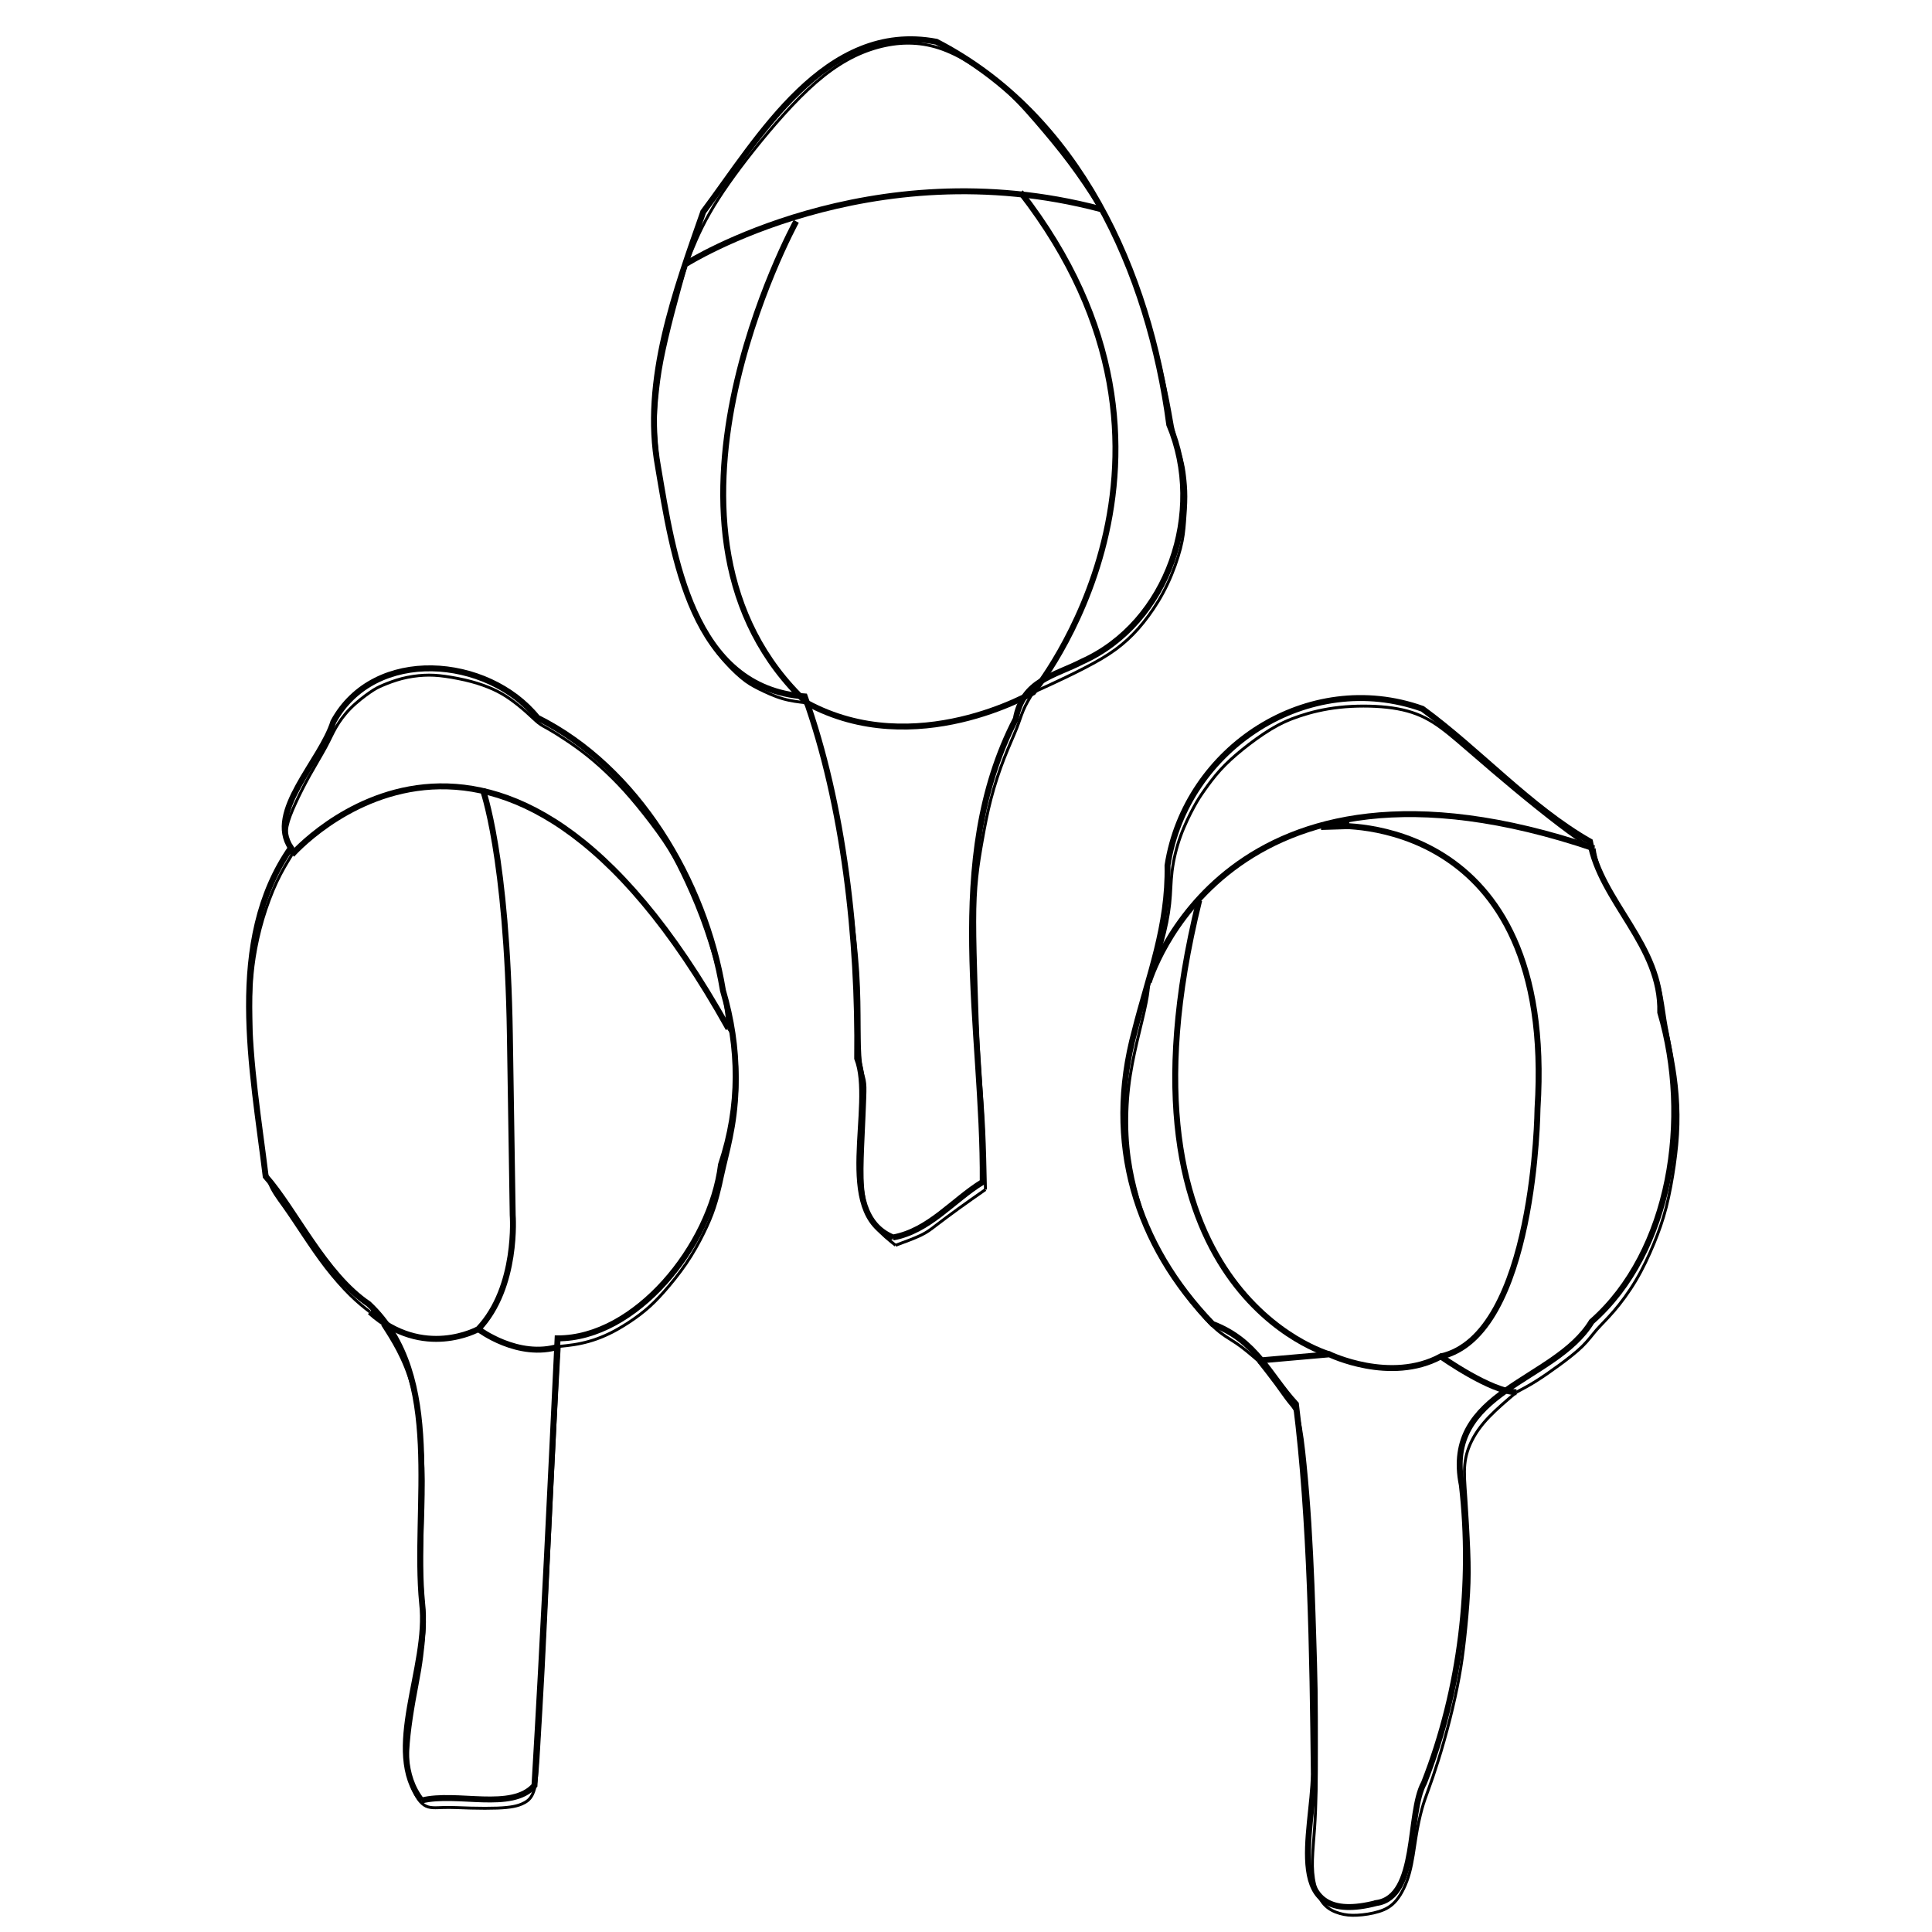 <?xml version="1.0" encoding="UTF-8" standalone="no"?>
<!-- Created with Inkscape (http://www.inkscape.org/) -->
<svg
   xmlns:dc="http://purl.org/dc/elements/1.1/"
   xmlns:cc="http://creativecommons.org/ns#"
   xmlns:rdf="http://www.w3.org/1999/02/22-rdf-syntax-ns#"
   xmlns:svg="http://www.w3.org/2000/svg"
   xmlns="http://www.w3.org/2000/svg"
   xmlns:sodipodi="http://sodipodi.sourceforge.net/DTD/sodipodi-0.dtd"
   xmlns:inkscape="http://www.inkscape.org/namespaces/inkscape"
   width="300px"
   height="300px"
   viewBox="0 0 34 43"
   version="1.1"
   id="svg5506"
   sodipodi:docname="F12-14.svg"
   inkscape:version="0.92.3 (2405546, 2018-03-11)">
  <g
     id="layer1"
     transform="translate(0,-254)">
    <g
       transform="translate(-720.412,-132.416)"
       id="F12-14"
       style="stroke-width:0.132;stroke-miterlimit:4;stroke-dasharray:none">
      <g
         id="flowerDevelopmentPart12"
         transform="matrix(0.187,0,0,0.187,712.745,340.223)"
         fill="none" style="stroke:#000000;stroke-width:0.706;stroke-miterlimit:4;stroke-dasharray:none;">
        <path
           style="fill-opacity:1;stroke-width:0.706;stroke-miterlimit:4;stroke-dasharray:none"
           d="m 67.117,461.316 c -4.688,-5.92 0.951,-15.875 0.065,-23.435 -1.143,-11.49 2.818,-27.029 -6.36,-35.653 -5.281,-3.567 -8.726,-11.175 -12.264,-15.194 -1.555,-12.799 -4.729,-28.012 3,-39.101 -2.904,-4.308 3.598,-10.323 5.057,-15.012 4.884,-8.974 18.369,-7.808 24.279,-0.48 11.916,5.94 19.923,19.44 22.084,32.453 2.002,6.843 2.121,13.712 -0.229,20.747 -1.22,9.753 -10.207,20.703 -19.448,20.671 -0.834,17.397 -1.691,35.418 -2.752,53.22 -2.695,3.073 -9.204,0.738 -13.432,1.783 z"
           id="path7996-4" />
        <path
           style="fill-opacity:1;stroke-width:0.706;stroke-miterlimit:4;stroke-dasharray:none"
           d="m 123.232,394.306 c -7.176,-2.942 -2.078,-15.725 -4.274,-21.316 0.169,-14.23 -1.595,-30.178 -6.24,-43.078 -13.481,-0.934 -15.674,-16.818 -17.464,-27.333 -1.883,-10.306 2.144,-21.071 5.384,-30.347 6.547,-8.738 14.502,-22.753 27.755,-20.24 16.947,8.753 25.286,27.36 27.706,45.566 4.379,10.393 -0.131,23.593 -10.341,28.194 -3.322,1.716 -7.094,2.233 -7.917,6.823 -8.747,16.908 -3.812,36.821 -3.94,55.119 -3.567,2.182 -6.354,5.814 -10.67,6.612 z"
           id="path8020-5" />
        <path
           style="fill-opacity:1;stroke-width:0.706;stroke-miterlimit:4;stroke-dasharray:none"
           d="m 180.768,473.519 c -11.415,2.954 -7.552,-8.39 -7.459,-15.321 -0.167,-14.542 -0.393,-30.27 -2.131,-44.058 -3.211,-3.491 -4.658,-7.534 -9.935,-9.547 -9.071,-9.425 -12.879,-21.518 -9.249,-34.893 1.646,-6.555 4.041,-12.428 3.9,-19.682 2.19,-14.016 16.763,-23.479 30.345,-18.633 6.798,4.975 12.791,11.718 19.939,15.796 1.277,7.182 8.554,12.362 8.361,20.342 3.718,12.583 1.304,28.468 -8.167,36.805 -4.364,7.2 -17.723,8.174 -15.445,19.462 1.343,11.68 -0.095,24.231 -4.508,35.436 -2.01,3.637 -0.592,13.567 -5.651,14.292 z"
           id="path8008-2" />
      </g>
      <g
         id="g12376"
         style="stroke-width:0.132;stroke-miterlimit:4;stroke-dasharray:none">
        <g
           id="g12332"
           style="stroke-width:0.132;stroke-miterlimit:4;stroke-dasharray:none">
          <g
             id="g12318"
             style="stroke-width:0.132;stroke-miterlimit:4;stroke-dasharray:none">
            <path
               style="fill:none;stroke:#000000;stroke-width:0.132;stroke-linecap:butt;stroke-linejoin:miter;stroke-miterlimit:4;stroke-dasharray:none;stroke-opacity:1"
               d="m 722.409,405.44 c 0,0 4.617,-5.298 9.716,3.869"
               id="path12220"/>
            <path
               style="fill:none;stroke:#000000;stroke-width:0.132;stroke-linecap:butt;stroke-linejoin:miter;stroke-miterlimit:4;stroke-dasharray:none;stroke-opacity:1"
               d="m 726.652,403.977 c 0,0 0.545,1.462 0.608,5.472 0.063,4.01 0.063,4.01 0.063,4.01 0,0 0.124,1.602 -0.765,2.538 0,0 -1.225,0.688 -2.413,-0.381"
               id="path12222" />
            <path
               style="fill:none;stroke:#000000;stroke-width:0.132;stroke-linecap:butt;stroke-linejoin:miter;stroke-miterlimit:4;stroke-dasharray:none;stroke-opacity:1"
               d="m 726.559,415.998 c 0,0 0.888,0.676 1.8,0.385"
               id="path12224" />
          </g>
          <g
             id="g12313"
             style="stroke-width:0.132;stroke-miterlimit:4;stroke-dasharray:none">
            <path
               style="fill:none;stroke:#000000;stroke-width:0.132;stroke-linecap:butt;stroke-linejoin:miter;stroke-miterlimit:4;stroke-dasharray:none;stroke-opacity:1"
               d="m 731.189,392.284 c 0,0 4.069,-2.572 9.214,-1.216"
               id="path12226" />
            <path
               style="fill:none;stroke:#000000;stroke-width:0.132;stroke-linecap:butt;stroke-linejoin:miter;stroke-miterlimit:4;stroke-dasharray:none;stroke-opacity:1"
               d="m 733.633,391.343 c 0,0 -3.811,6.933 0.24,10.719 2.414,1.307 5.034,-0.236 5.034,-0.236 0,0 4.303,-5.238 -0.281,-11.132"
               id="path12228"
               inkscape:connector-curvature="0" />
          </g>
          <g
             id="g12309"
             style="stroke-width:0.132;stroke-miterlimit:4;stroke-dasharray:none">
            <path
               style="fill:none;stroke:#000000;stroke-width:0.132;stroke-linecap:butt;stroke-linejoin:miter;stroke-miterlimit:4;stroke-dasharray:none;stroke-opacity:1"
               d="m 741.479,408.28 c 0,0 1.676,-5.775 9.912,-2.981"
               id="path12230"
               inkscape:connector-curvature="0" />
            <path
               style="fill:none;stroke:#000000;stroke-width:0.132;stroke-linecap:butt;stroke-linejoin:miter;stroke-miterlimit:4;stroke-dasharray:none;stroke-opacity:1"
               d="m 745.502,416.559 c 0,0 -5.051,-1.403 -2.9,-10.103"
               id="path12232"
               inkscape:connector-curvature="0" />
            <path
               style="fill:none;stroke:#000000;stroke-width:0.132;stroke-linecap:butt;stroke-linejoin:miter;stroke-miterlimit:4;stroke-dasharray:none;stroke-opacity:1"
               d="m 745.632,404.801 c 0,0 4.921,-0.309 4.5,6.286 0,0 -0.047,5.051 -2.152,5.519"
               id="path12234"
               inkscape:connector-curvature="0" />
            <path
               style="fill:none;stroke:#000000;stroke-width:0.132;stroke-linecap:butt;stroke-linejoin:miter;stroke-miterlimit:4;stroke-dasharray:none;stroke-opacity:1"
               d="m 743.911,416.699 1.59,-0.14 c 0,0 1.356,0.655 2.479,0.047 0,0 1.123,0.795 1.684,0.795"
               id="path12236"
               inkscape:connector-curvature="0" />
          </g>
        </g>
      </g>
    </g>
    <path
       style="fill:none;stroke:#000000;stroke-width:0;stroke-linecap:butt;stroke-linejoin:miter;stroke-miterlimit:4;stroke-dasharray:none;stroke-opacity:1"
       d="m 10.847,259.695 c 0.07,-0.172 0.21,-0.517 0.527,-1.021 0.317,-0.504 0.813,-1.167 1.187,-1.625 0.374,-0.458 0.626,-0.71 0.9,-0.952 0.273,-0.242 0.568,-0.473 0.862,-0.652 0.294,-0.179 0.589,-0.305 0.935,-0.364 0.346,-0.059 0.743,-0.05 1.132,0.076 0.389,0.126 0.77,0.37 1.108,0.618 0.338,0.248 0.632,0.501 0.927,0.795 0.294,0.294 0.589,0.631 0.85,0.985 0.261,0.354 0.489,0.725 0.3,0.847 -0.188,0.122 -0.769,-2.2e-4 -1.377,-0.07 -0.608,-0.07 -1.232,-0.085 -1.838,-0.05 -0.606,0.035 -1.195,0.119 -1.715,0.234 -0.52,0.116 -0.972,0.263 -1.605,0.493 -0.633,0.231 -1.447,0.544 -1.855,0.701 -0.407,0.157 -0.407,0.157 -0.337,-0.016 z"
       id="path6689"
       inkscape:connector-curvature="0"
       inkscape:original-d="m 10.7771,259.86795 c 0.140092,-0.3449 0.27992,-0.68954 0.419483,-1.03392 0.495228,-0.6628 0.99111,-1.32656 1.486268,-1.98945 0.252547,-0.25254 0.505055,-0.50505 0.757186,-0.75718 0.294416,-0.23138 0.589186,-0.46299 0.883382,-0.69409 0.294433,-0.12633 0.589186,-0.25266 0.883383,-0.37859 0.397206,0.008 0.795009,0.0168 1.192117,0.0256 0.380862,0.24346 0.761956,0.48749 1.142537,0.73164 0.294674,0.25208 0.589187,0.50452 0.883383,0.75718 0.294704,0.33624 0.589186,0.67279 0.883382,1.00958 0.227941,0.37082 0.45559,0.74187 0.682989,1.1132 -0.606112,-0.11896 -1.184629,-0.24972 -1.77734,-0.37418 -0.62371,-0.0152 -1.247262,-0.0302 -1.87129,-0.0449 -0.588901,0.0839 -1.177579,0.168 -1.766766,0.25239 -0.451584,0.14685 -0.902978,0.29382 -1.354864,0.44112 -0.814924,0.31385 -1.628969,0.62752 -2.44385,0.94168 z"
       inkscape:path-effect="#path-effect6691" />
    <path
       style="fill:none;stroke:#000000;stroke-width:0.065;stroke-linecap:butt;stroke-linejoin:miter;stroke-miterlimit:4;stroke-dasharray:none;stroke-opacity:1"
       d="m 10.778,259.868 c 0.14,-0.355 0.28,-0.709 0.513,-1.118 0.233,-0.41 0.561,-0.875 0.977,-1.4 0.416,-0.524 0.921,-1.108 1.394,-1.519 0.473,-0.411 0.915,-0.649 1.366,-0.774 0.451,-0.125 0.912,-0.138 1.374,0.013 0.462,0.151 0.928,0.467 1.286,0.765 0.359,0.298 0.611,0.579 0.863,0.871 0.252,0.292 0.505,0.595 0.745,0.915 0.24,0.32 0.468,0.659 0.648,0.958 0.18,0.299 0.314,0.559 0.432,0.801 0.119,0.242 0.223,0.465 0.349,0.792 0.126,0.327 0.275,0.758 0.416,1.272 0.141,0.513 0.275,1.108 0.349,1.478 0.074,0.37 0.088,0.515 0.133,0.701 0.045,0.186 0.12,0.413 0.165,0.578 0.045,0.165 0.06,0.27 0.075,0.396 0.015,0.127 0.03,0.275 0.03,0.454 10e-6,0.179 -0.015,0.386 -0.03,0.573 -0.015,0.186 -0.03,0.349 -0.089,0.58 -0.06,0.231 -0.163,0.528 -0.29,0.796 -0.126,0.268 -0.275,0.506 -0.424,0.709 -0.149,0.203 -0.297,0.372 -0.461,0.523 -0.164,0.151 -0.342,0.285 -0.58,0.426 -0.238,0.141 -0.535,0.29 -0.799,0.417 -0.264,0.127 -0.494,0.231 -0.725,0.336"
       id="path6742"
       inkscape:connector-curvature="0"
       inkscape:path-effect="#path-effect6744"
       inkscape:original-d="m 10.777633,259.86797 c 0.140076,-0.3545 0.279888,-0.70875 0.419434,-1.06272 0.327084,-0.46527 0.654509,-0.93114 0.981365,-1.3963 0.504662,-0.5836 1.009728,-1.16769 1.514196,-1.75113 0.441686,-0.23796 0.883544,-0.47589 1.32492,-0.71342 0.460353,-0.0131 0.921101,-0.026 1.381253,-0.0386 0.464914,0.31507 0.930112,0.63079 1.394771,0.94659 0.252597,0.28074 0.504996,0.56182 0.757097,0.84314 0.252641,0.3024 0.504997,0.60505 0.757098,0.90799 0.227918,0.33792 0.455537,0.67606 0.682909,1.01449 0.133472,0.2599 0.266632,0.51997 0.399551,0.78035 0.104413,0.22291 0.20848,0.44591 0.312323,0.66926 0.149067,0.43126 0.297715,0.86234 0.446175,1.29391 0.134166,0.59485 0.26797,1.18953 0.401558,1.7847 0.01424,0.14475 0.0282,0.28967 0.0419,0.43491 0.07566,0.22695 0.150799,0.45342 0.225802,0.68053 0.01515,0.10392 0.03001,0.20795 0.04462,0.31232 0.01517,0.14878 0.03001,0.29719 0.04462,0.44618 -0.01463,0.20828 -0.02948,0.41616 -0.04462,0.62464 -0.01463,0.16356 -0.02948,0.32693 -0.04462,0.4908 -0.104026,0.2977 -0.207951,0.59463 -0.312323,0.89235 -0.14862,0.23795 -0.297186,0.47565 -0.446176,0.71388 -0.148654,0.16851 -0.297186,0.33685 -0.446176,0.50566 -0.178502,0.13382 -0.356675,0.26745 -0.53541,0.40156 -0.29768,0.14871 -0.594637,0.29719 -0.892352,0.44618 -0.230325,0.10459 -0.460423,0.20923 -0.691032,0.31424" />
    <path
       style="fill:none;stroke:#000000;stroke-width:0.065;stroke-linecap:butt;stroke-linejoin:miter;stroke-miterlimit:4;stroke-dasharray:none;stroke-opacity:1"
       d="m 10.778,259.868 c -0.102,0.369 -0.205,0.738 -0.301,1.108 -0.096,0.371 -0.185,0.742 -0.245,1.054 -0.06,0.312 -0.089,0.565 -0.112,0.788 -0.022,0.223 -0.037,0.416 -0.037,0.61 -10e-6,0.194 0.015,0.387 0.037,0.602 0.022,0.216 0.052,0.453 0.119,0.84 0.067,0.387 0.171,0.922 0.268,1.346 0.097,0.424 0.186,0.736 0.29,1.019 0.104,0.283 0.223,0.535 0.342,0.759 0.119,0.223 0.238,0.416 0.387,0.602 0.149,0.186 0.327,0.364 0.469,0.483 0.141,0.119 0.245,0.178 0.394,0.253 0.149,0.074 0.342,0.164 0.528,0.218 0.186,0.054 0.365,0.074 0.544,0.094"
       id="path6746"
       inkscape:connector-curvature="0"
       inkscape:path-effect="#path-effect6748"
       inkscape:original-d="m 10.777633,259.86797 c -0.102195,0.36869 -0.204654,0.73765 -0.307378,1.10687 -0.08905,0.37187 -0.178206,0.74336 -0.267706,1.11544 -0.0295,0.25278 -0.05922,0.5054 -0.08923,0.7585 -0.01463,0.1933 -0.02948,0.38642 -0.04462,0.58003 0.01516,0.19336 0.03001,0.38642 0.04462,0.58003 0.03005,0.23799 0.05975,0.47565 0.08923,0.71388 0.104472,0.53566 0.20848,1.07055 0.312324,1.60623 0.08953,0.31218 0.178734,0.62438 0.267705,0.93697 0.119311,0.25271 0.238225,0.5054 0.35694,0.7585 0.119299,0.19316 0.238225,0.38642 0.356941,0.58003 0.178803,0.17827 0.357205,0.35667 0.535411,0.53541 0.104372,0.0592 0.20848,0.11871 0.312322,0.17847 0.193449,0.0889 0.386951,0.1782 0.580029,0.2677 0.179055,0.0196 0.358063,0.0395 0.536698,0.0596" />
    <path
       style="fill:none;stroke:#000000;stroke-width:0.065;stroke-linecap:butt;stroke-linejoin:miter;stroke-miterlimit:4;stroke-dasharray:none;stroke-opacity:1"
       d="m 18.495,269.409 c -0.082,0.133 -0.164,0.266 -0.222,0.407 -0.058,0.141 -0.076,0.216 -0.143,0.388 -0.067,0.171 -0.174,0.401 -0.28,0.672 -0.106,0.271 -0.21,0.583 -0.292,0.896 -0.082,0.312 -0.141,0.624 -0.193,0.915 -0.052,0.29 -0.097,0.558 -0.126,0.84 -0.03,0.283 -0.045,0.58 -0.045,0.989 -4e-6,0.409 0.015,0.929 0.03,1.42 0.015,0.491 0.03,0.952 0.045,1.286 0.015,0.335 0.03,0.543 0.052,0.833 0.022,0.29 0.052,0.662 0.072,1.079 0.02,0.417 0.03,0.879 0.04,1.342"
       id="path6754"
       inkscape:connector-curvature="0"
       inkscape:path-effect="#path-effect6756"
       inkscape:original-d="m 18.494512,269.40948 c -0.08171,0.13295 -0.163688,0.26616 -0.245929,0.39964 -0.02955,0.14881 -0.05209,0.22352 -0.07853,0.33568 -0.107709,0.23055 -0.215088,0.46009 -0.323029,0.69052 -0.103987,0.31249 -0.207951,0.62438 -0.312323,0.93697 -0.05929,0.31238 -0.118715,0.62438 -0.17847,0.93697 -0.0444,0.2677 -0.08897,0.53515 -0.133853,0.80312 -0.01462,0.29752 -0.02948,0.59463 -0.04462,0.89235 0.01515,0.52076 0.03001,1.04081 0.04462,1.56161 0.01515,0.46101 0.03001,0.92183 0.04462,1.38315 0.01515,0.20806 0.03001,0.41616 0.04462,0.62464 0.03004,0.37199 0.05975,0.74336 0.08923,1.11544 0.01051,0.46229 0.02074,0.92423 0.03072,1.38675" />
    <path
       style="fill:none;stroke:#000000;stroke-width:0.065;stroke-linecap:butt;stroke-linejoin:miter;stroke-miterlimit:4;stroke-dasharray:none;stroke-opacity:1"
       d="m 17.432,280.476 c -0.203,0.142 -0.407,0.285 -0.598,0.423 -0.191,0.138 -0.369,0.272 -0.496,0.369 -0.126,0.097 -0.201,0.156 -0.343,0.225 -0.143,0.069 -0.352,0.145 -0.563,0.223"
       id="path6758"
       inkscape:connector-curvature="0"
       inkscape:path-effect="#path-effect6760"
       inkscape:original-d="m 17.431568,280.47632 c -0.203318,0.1423 -0.4069,0.28487 -0.610747,0.4277 -0.17847,0.13379 -0.356676,0.26744 -0.53541,0.40156 -0.07422,0.0593 -0.148461,0.11871 -0.223088,0.17847 -0.210805,0.0772 -0.420232,0.15411 -0.630745,0.23156" />
    <path
       style="fill:none;stroke:#000000;stroke-width:0.065;stroke-linecap:butt;stroke-linejoin:miter;stroke-miterlimit:4;stroke-dasharray:none;stroke-opacity:1"
       d="m 15.432,281.716 c -0.152,-0.122 -0.303,-0.244 -0.416,-0.379 -0.113,-0.135 -0.187,-0.284 -0.239,-0.462 -0.052,-0.178 -0.082,-0.387 -0.089,-0.654 -0.007,-0.268 0.007,-0.595 0.022,-0.922 0.015,-0.327 0.03,-0.655 0.037,-0.863 0.007,-0.208 0.007,-0.297 -0.013,-0.397 -0.02,-0.099 -0.062,-0.209 -0.084,-0.395 -0.022,-0.186 -0.026,-0.448 -0.028,-0.788 -0.002,-0.339 -0.002,-0.756 -0.032,-1.217 -0.03,-0.461 -0.089,-0.967 -0.141,-1.393 -0.052,-0.426 -0.097,-0.773 -0.164,-1.2 -0.067,-0.426 -0.156,-0.932 -0.268,-1.43 -0.112,-0.498 -0.245,-0.989 -0.342,-1.316 -0.096,-0.327 -0.156,-0.491 -0.215,-0.654"
       id="path6762"
       inkscape:connector-curvature="0"
       inkscape:path-effect="#path-effect6764"
       inkscape:original-d="m 15.431578,281.71561 c -0.151385,-0.12207 -0.303035,-0.24387 -0.454949,-0.36541 -0.07411,-0.14902 -0.148461,-0.29772 -0.223088,-0.44618 -0.02946,-0.20833 -0.05923,-0.4167 -0.08924,-0.62464 0.01512,-0.32712 0.03001,-0.65466 0.04462,-0.98159 0.01512,-0.32719 0.03001,-0.65466 0.04462,-0.98159 2.64e-4,-0.0894 2.64e-4,-0.17873 0,-0.2677 -0.04063,-0.10942 -0.08176,-0.21921 -0.123039,-0.32842 -0.0033,-0.26226 -0.0069,-0.52495 -0.01081,-0.78702 2.65e-4,-0.41628 2.65e-4,-0.83313 0,-1.24929 -0.05919,-0.50561 -0.118715,-1.0116 -0.17847,-1.517 -0.04433,-0.34713 -0.08897,-0.69432 -0.133852,-1.04108 -0.08891,-0.5056 -0.178206,-1.01159 -0.267706,-1.517 -0.133532,-0.49085 -0.267441,-0.98185 -0.401558,-1.47238 -0.05878,-0.16376 -0.117857,-0.32738 -0.177183,-0.49068" />
    <path
       style="fill:none;stroke:#000000;stroke-width:0.065;stroke-linecap:butt;stroke-linejoin:miter;stroke-miterlimit:4;stroke-dasharray:none;stroke-opacity:1"
       d="m 21.067,275.864 c 0.107,-0.298 0.213,-0.596 0.296,-0.894 0.083,-0.298 0.143,-0.595 0.17,-0.856 0.028,-0.26 0.024,-0.479 0.054,-0.724 0.03,-0.245 0.093,-0.515 0.184,-0.769 0.091,-0.254 0.21,-0.492 0.299,-0.656 0.089,-0.164 0.149,-0.253 0.238,-0.379 0.089,-0.126 0.208,-0.29 0.35,-0.446 0.141,-0.156 0.305,-0.305 0.498,-0.461 0.193,-0.156 0.417,-0.32 0.625,-0.446 0.208,-0.126 0.402,-0.216 0.647,-0.297 0.245,-0.082 0.543,-0.156 0.885,-0.193 0.342,-0.037 0.729,-0.037 1.058,-9.7e-4 0.329,0.036 0.6,0.109 0.848,0.235 0.248,0.126 0.473,0.307 0.711,0.509 0.239,0.202 0.492,0.425 0.797,0.685 0.305,0.26 0.662,0.558 0.996,0.825 0.335,0.268 0.647,0.506 0.853,0.649 0.206,0.143 0.305,0.191 0.404,0.239"
       id="path6766"
       inkscape:connector-curvature="0"
       inkscape:path-effect="#path-effect6768"
       inkscape:original-d="m 21.06698,275.86402 c 0.106833,-0.29831 0.213401,-0.59636 0.319705,-0.89414 0.05969,-0.29739 0.119245,-0.59516 0.178471,-0.89235 -0.01459,-0.22312 -0.0073,-0.44225 -0.01139,-0.66299 0.06348,-0.26974 0.126837,-0.53985 0.189858,-0.80939 0.119109,-0.23795 0.238225,-0.47618 0.356941,-0.71388 0.05967,-0.0894 0.119245,-0.17873 0.17847,-0.2677 0.118838,-0.16331 0.238225,-0.32746 0.356941,-0.4908 0.163563,-0.14871 0.32746,-0.29771 0.490793,-0.44617 0.222975,-0.16359 0.44644,-0.32746 0.669263,-0.4908 0.193349,-0.0894 0.38695,-0.17873 0.580028,-0.2677 0.297225,-0.0745 0.595166,-0.14899 0.892352,-0.22309 0.386545,-2.6e-4 0.773635,-2.6e-4 1.160057,0 0.271101,0.072 0.54231,0.14442 0.813068,0.21702 0.224843,0.18011 0.449721,0.36072 0.674182,0.54148 0.253064,0.22279 0.505931,0.44591 0.7585,0.66926 0.35718,0.29717 0.714145,0.59464 1.070822,0.89236 0.312565,0.23767 0.624908,0.47565 0.936969,0.71388 0.09922,0.0477 0.19821,0.0957 0.296918,0.1439" />
    <path
       style="fill:none;stroke:#000000;stroke-width:0.065;stroke-linecap:butt;stroke-linejoin:miter;stroke-miterlimit:4;stroke-dasharray:none;stroke-opacity:1"
       d="m 30.979,272.883 c 0.02,0.13 0.04,0.261 0.124,0.468 0.084,0.207 0.233,0.489 0.389,0.764 0.156,0.275 0.32,0.543 0.439,0.744 0.119,0.201 0.193,0.335 0.275,0.513 0.082,0.179 0.171,0.401 0.229,0.63 0.058,0.228 0.084,0.461 0.121,0.692 0.037,0.231 0.085,0.458 0.131,0.699 0.046,0.24 0.091,0.493 0.121,0.768 0.03,0.275 0.045,0.572 0.037,0.87 -0.007,0.298 -0.037,0.595 -0.082,0.907 -0.045,0.312 -0.104,0.639 -0.178,0.929 -0.074,0.29 -0.164,0.543 -0.275,0.813 -0.112,0.27 -0.245,0.558 -0.402,0.82 -0.156,0.263 -0.334,0.501 -0.487,0.679 -0.153,0.178 -0.279,0.297 -0.384,0.416 -0.104,0.119 -0.185,0.238 -0.323,0.373 -0.138,0.134 -0.33,0.283 -0.516,0.419 -0.186,0.136 -0.364,0.26 -0.521,0.358 -0.157,0.098 -0.291,0.169 -0.426,0.24"
       id="path6770"
       inkscape:connector-curvature="0"
       inkscape:path-effect="#path-effect6772"
       inkscape:original-d="m 30.978935,272.88291 c 0.02027,0.13024 0.04028,0.26074 0.06001,0.39151 0.149241,0.28278 0.297718,0.56489 0.446178,0.84773 0.163917,0.26753 0.327459,0.53515 0.490791,0.80312 0.07465,0.13362 0.14899,0.26744 0.223089,0.40155 0.08956,0.22298 0.178734,0.44592 0.267706,0.66927 0.02672,0.2331 0.05314,0.46618 0.07931,0.69967 0.04824,0.22779 0.09611,0.45538 0.143777,0.68347 0.04492,0.25279 0.0895,0.5054 0.133853,0.7585 0.01513,0.29744 0.03001,0.59464 0.04462,0.89235 -0.02951,0.29744 -0.05922,0.59464 -0.08924,0.89235 -0.05928,0.32725 -0.118716,0.65413 -0.17847,0.98159 -0.08905,0.2528 -0.178205,0.5054 -0.267705,0.7585 -0.133758,0.28763 -0.267441,0.57481 -0.401558,0.8626 -0.178404,0.23796 -0.356677,0.47566 -0.535411,0.71389 -0.126796,0.11836 -0.25354,0.2367 -0.380706,0.35544 -0.08122,0.11947 -0.162362,0.23869 -0.243941,0.35844 -0.193569,0.14884 -0.386419,0.29718 -0.580028,0.44617 -0.178477,0.12386 -0.356676,0.24761 -0.53541,0.37182 -0.134533,0.0711 -0.268873,0.14221 -0.403707,0.21372" />
    <path
       style="fill:none;stroke:#000000;stroke-width:0.065;stroke-linecap:butt;stroke-linejoin:miter;stroke-miterlimit:4;stroke-dasharray:none;stroke-opacity:1"
       d="m 29.252,284.985 c -0.221,0.187 -0.441,0.375 -0.61,0.551 -0.169,0.176 -0.286,0.339 -0.374,0.509 -0.088,0.17 -0.146,0.345 -0.166,0.546 -0.02,0.201 -8.63e-4,0.426 0.023,0.766 0.023,0.339 0.051,0.791 0.065,1.152 0.014,0.361 0.014,0.629 -0.004,0.951 -0.018,0.322 -0.053,0.696 -0.088,1.011 -0.035,0.316 -0.07,0.573 -0.123,0.861 -0.053,0.289 -0.123,0.608 -0.205,0.932 -0.082,0.324 -0.175,0.651 -0.26,0.922 -0.085,0.271 -0.16,0.485 -0.219,0.647 -0.058,0.162 -0.1,0.271 -0.144,0.431 -0.044,0.16 -0.091,0.37 -0.132,0.624 -0.041,0.254 -0.076,0.549 -0.146,0.803 -0.07,0.253 -0.175,0.464 -0.29,0.602 -0.115,0.139 -0.239,0.205 -0.392,0.252 -0.152,0.047 -0.331,0.074 -0.479,0.081 -0.148,0.008 -0.265,-0.004 -0.388,-0.039 -0.123,-0.035 -0.251,-0.093 -0.351,-0.205 -0.1,-0.111 -0.17,-0.275 -0.211,-0.444 -0.041,-0.17 -0.053,-0.345 -0.047,-0.55 0.006,-0.204 0.029,-0.439 0.047,-0.696 0.018,-0.257 0.029,-0.538 0.035,-0.838 0.006,-0.3 0.006,-0.62 0.006,-1.008 0,-0.388 0,-0.844 -0.006,-1.245 -0.006,-0.401 -0.018,-0.748 -0.029,-1.121 -0.012,-0.372 -0.023,-0.77 -0.041,-1.208 -0.018,-0.438 -0.041,-0.918 -0.07,-1.374 -0.029,-0.456 -0.064,-0.889 -0.105,-1.295 -0.04,-0.407 -0.086,-0.788 -0.144,-1.01 -0.058,-0.222 -0.13,-0.285 -0.212,-0.387 -0.082,-0.102 -0.176,-0.242 -0.294,-0.402 -0.118,-0.16 -0.259,-0.34 -0.401,-0.52"
       id="path6782"
       inkscape:connector-curvature="0"
       inkscape:path-effect="#path-effect6784"
       inkscape:original-d="m 29.2521,284.9846 c -0.220607,0.18731 -0.441478,0.37489 -0.662612,0.56274 -0.116819,0.16365 -0.233598,0.32714 -0.350792,0.4911 -0.05831,0.17546 -0.116666,0.35053 -0.175395,0.52619 0.01926,0.22605 0.0382,0.45155 0.0569,0.67772 0.0281,0.4525 0.05588,0.90432 0.08342,1.35687 2.65e-4,0.26882 2.65e-4,0.53762 0,0.80682 -0.03485,0.37428 -0.0699,0.74809 -0.105238,1.12253 -0.03484,0.25718 -0.0699,0.51423 -0.105238,0.77174 -0.06997,0.31972 -0.140052,0.63896 -0.210473,0.95883 -0.09337,0.32746 -0.186825,0.65455 -0.280633,0.98222 -0.07539,0.21431 -0.150903,0.42847 -0.226751,0.64311 -0.04114,0.10903 -0.08243,0.21801 -0.124042,0.32741 -0.04664,0.21083 -0.09328,0.42069 -0.140316,0.63142 -0.03486,0.2964 -0.06989,0.59219 -0.105238,0.88868 -0.105077,0.21041 -0.210209,0.42068 -0.315712,0.63142 -0.124557,0.0665 -0.249004,0.13307 -0.373903,0.2 -0.179574,0.0267 -0.358504,0.0535 -0.538153,0.0806 -0.11686,-0.012 -0.233597,-0.0237 -0.350792,-0.0351 -0.128618,-0.0588 -0.256982,-0.11719 -0.38587,-0.17539 -0.06996,-0.16412 -0.140052,-0.32767 -0.210475,-0.49111 -0.01142,-0.17552 -0.02312,-0.35106 -0.03508,-0.52619 0.02362,-0.23379 0.04704,-0.46798 0.07016,-0.70158 0.01194,-0.28055 0.02365,-0.56153 0.03508,-0.8419 2.65e-4,-0.31956 2.65e-4,-0.63948 0,-0.95883 2.65e-4,-0.45591 2.65e-4,-0.91232 0,-1.36808 -0.01142,-0.34696 -0.02312,-0.69405 -0.03508,-1.04068 -0.01142,-0.39754 -0.02312,-0.7954 -0.03508,-1.19269 -0.02311,-0.47937 -0.04651,-0.9591 -0.07016,-1.43825 -0.0348,-0.43268 -0.06989,-0.86555 -0.105237,-1.29793 -0.04531,-0.38098 -0.09093,-0.76213 -0.136795,-1.14281 -0.07103,-0.0636 -0.1424,-0.12706 -0.213997,-0.19019 -0.0933,-0.14061 -0.186824,-0.2809 -0.280633,-0.42095 -0.141281,-0.17997 -0.282951,-0.35984 -0.424823,-0.53936" />
    <path
       style="fill:none;stroke:#000000;stroke-width:0.065;stroke-linecap:butt;stroke-linejoin:miter;stroke-miterlimit:4;stroke-dasharray:none;stroke-opacity:1"
       d="m 23.499,284.283 c -0.162,-0.14 -0.325,-0.28 -0.482,-0.386 -0.157,-0.106 -0.309,-0.18 -0.514,-0.373 -0.205,-0.193 -0.462,-0.506 -0.678,-0.796 -0.216,-0.291 -0.392,-0.56 -0.532,-0.829 -0.14,-0.269 -0.246,-0.538 -0.339,-0.813 -0.094,-0.275 -0.175,-0.556 -0.24,-0.854 -0.064,-0.298 -0.111,-0.614 -0.129,-0.959 -0.018,-0.345 -0.006,-0.719 0.035,-1.074 0.041,-0.355 0.111,-0.69 0.187,-1.017 0.076,-0.327 0.158,-0.64 0.202,-0.868 0.045,-0.228 0.05,-0.33 0.057,-0.451"
       id="path6786"
       inkscape:connector-curvature="0"
       inkscape:path-effect="#path-effect6788"
       inkscape:original-d="m 23.499142,284.28301 c -0.162147,-0.14009 -0.32456,-0.27991 -0.487236,-0.41947 -0.151589,-0.0734 -0.303404,-0.14658 -0.455503,-0.21947 -0.257346,-0.31321 -0.51458,-0.62569 -0.772266,-0.93814 -0.175116,-0.26918 -0.350527,-0.53815 -0.526187,-0.80682 -0.104948,-0.26914 -0.21021,-0.53815 -0.315712,-0.80682 -0.08154,-0.28075 -0.163438,-0.56153 -0.245554,-0.8419 -0.04648,-0.31578 -0.09328,-0.63169 -0.140317,-0.94714 0.01195,-0.37418 0.02365,-0.74862 0.03508,-1.12253 0.07037,-0.33522 0.140581,-0.67067 0.210475,-1.0056 0.09372,-0.31569 0.163967,-0.63169 0.245554,-0.94714 0.01195,-0.14044 0.01327,-0.2429 0.01951,-0.36396" />
    <path
       style="fill:none;stroke:#000000;stroke-width:0.169;stroke-linecap:butt;stroke-linejoin:miter;stroke-miterlimit:4;stroke-dasharray:none;stroke-opacity:1"
       d="m 25.533,272.368 c -0.21,0.007 -0.421,0.013 -0.633,0.02"
       id="path6790"
       inkscape:connector-curvature="0"
       inkscape:path-effect="#path-effect6792"
       inkscape:original-d="m 25.532608,272.36811 c -0.210476,0.006 -0.421507,0.013 -0.633089,0.0199" />
    <path
       style="fill:none;stroke:#000000;stroke-width:0.065;stroke-linecap:butt;stroke-linejoin:miter;stroke-miterlimit:4;stroke-dasharray:none;stroke-opacity:1"
       d="m 1.997,273.024 c -0.04,-0.089 -0.08,-0.177 -0.104,-0.28 -0.024,-0.102 -0.032,-0.218 -0.003,-0.359 0.029,-0.14 0.095,-0.306 0.182,-0.496 0.087,-0.19 0.194,-0.405 0.318,-0.628 0.124,-0.223 0.265,-0.455 0.36,-0.631 0.095,-0.177 0.145,-0.298 0.224,-0.435 0.078,-0.136 0.186,-0.288 0.326,-0.429 0.14,-0.142 0.314,-0.274 0.434,-0.357 0.12,-0.083 0.186,-0.116 0.293,-0.161 0.107,-0.045 0.257,-0.103 0.418,-0.145 0.161,-0.041 0.335,-0.066 0.492,-0.074 0.157,-0.008 0.298,4e-5 0.475,0.025 0.178,0.025 0.393,0.066 0.579,0.116 0.186,0.05 0.343,0.108 0.48,0.169 0.136,0.062 0.252,0.128 0.376,0.215 0.124,0.087 0.256,0.194 0.366,0.292 0.11,0.098 0.197,0.186 0.271,0.244 0.074,0.058 0.136,0.086 0.233,0.141 0.097,0.055 0.229,0.138 0.378,0.237 0.149,0.099 0.314,0.215 0.492,0.358 0.178,0.143 0.368,0.314 0.546,0.491 0.178,0.176 0.343,0.358 0.542,0.599 0.198,0.241 0.43,0.542 0.599,0.791 0.169,0.249 0.277,0.448 0.409,0.721 0.132,0.273 0.289,0.62 0.43,0.996 0.141,0.376 0.265,0.781 0.348,1.079 0.084,0.297 0.13,0.503 0.165,0.717 0.035,0.214 0.061,0.444 0.087,0.674"
       id="path6794"
       inkscape:connector-curvature="0"
       inkscape:path-effect="#path-effect6796"
       inkscape:original-d="m 1.99693,273.02356 c -0.039749,-0.0889 -0.079763,-0.17759 -0.120042,-0.26599 -0.00799,-0.11586 -0.016272,-0.23177 -0.024805,-0.34727 0.066271,-0.16528 0.1325563,-0.33099 0.1984375,-0.49609 0.107544,-0.21482 0.2152385,-0.43021 0.3224609,-0.64492 0.1406169,-0.23143 0.2813844,-0.46329 0.4216797,-0.69453 0.050254,-0.12181 0.1003771,-0.24368 0.1501688,-0.36512 0.1070237,-0.15101 0.2143448,-0.30256 0.3211203,-0.45344 0.1735516,-0.13229 0.3475302,-0.26484 0.5208984,-0.39687 0.066298,-0.0333 0.1325563,-0.0664 0.1984375,-0.0992 0.1483783,-0.0579 0.2979208,-0.11602 0.4464844,-0.17363 0.1735251,-0.025 0.3475302,-0.0499 0.5208984,-0.0744 0.1405845,0.008 0.2813844,0.0163 0.4216797,0.0248 0.2148591,0.041 0.4302125,0.0824 0.6449219,0.12402 0.1572103,0.0576 0.3144572,0.11549 0.471289,0.17363 0.1159113,0.0658 0.231775,0.13203 0.3472656,0.19844 0.1324587,0.10714 0.2648479,0.21471 0.396875,0.32246 0.087229,0.0878 0.1742324,0.17591 0.2609514,0.26426 0.06211,0.0274 0.1239533,0.0551 0.185533,0.083 0.1322956,0.0823 0.2648479,0.1651 0.396875,0.24804 0.16554,0.11543 0.3309937,0.23125 0.4960937,0.34727 0.1903728,0.17056 0.3806034,0.34149 0.5705074,0.51263 0.165617,0.18162 0.3309937,0.36354 0.4960937,0.5457 0.231792,0.30017 0.4632857,0.60056 0.6945317,0.90124 0.107766,0.1982 0.215239,0.39661 0.322461,0.59531 0.157436,0.34717 0.314458,0.69427 0.471289,1.0418 0.124331,0.40502 0.248312,0.81002 0.372071,1.21543 0.04162,0.18998 0.08963,0.39471 0.134049,0.59246 0.02608,0.23011 0.05185,0.46003 0.07737,0.69044" />
    <path
       style="fill:none;stroke:#000000;stroke-width:0.065;stroke-linecap:butt;stroke-linejoin:miter;stroke-miterlimit:4;stroke-dasharray:none;stroke-opacity:1"
       d="m 11.713,276.893 c 0.04,0.049 0.081,0.098 0.118,0.284 0.038,0.185 0.073,0.507 0.076,0.846 0.003,0.339 -0.026,0.696 -0.084,1.043 -0.058,0.348 -0.144,0.686 -0.194,0.894 -0.05,0.208 -0.063,0.284 -0.093,0.416 -0.03,0.132 -0.077,0.318 -0.138,0.503 -0.061,0.184 -0.137,0.365 -0.24,0.573 -0.102,0.208 -0.231,0.441 -0.386,0.669 -0.155,0.228 -0.336,0.45 -0.491,0.626 -0.155,0.175 -0.283,0.304 -0.433,0.427 -0.149,0.123 -0.318,0.24 -0.471,0.333 -0.152,0.094 -0.286,0.164 -0.412,0.219 -0.126,0.056 -0.242,0.096 -0.357,0.129 -0.114,0.032 -0.225,0.056 -0.335,0.073 -0.11,0.017 -0.218,0.028 -0.327,0.039"
       id="path6798"
       inkscape:connector-curvature="0"
       inkscape:path-effect="#path-effect6800"
       inkscape:original-d="m 11.71253,276.89301 c 0.04054,0.0489 0.08082,0.0982 0.120828,0.14764 0.03536,0.32148 0.07042,0.64285 0.105238,0.96467 -0.02899,0.35664 -0.0582,0.71302 -0.0877,1.06992 -0.08601,0.33875 -0.172145,0.67722 -0.258615,1.01623 -0.01293,0.0762 -0.02611,0.15245 -0.03956,0.22908 -0.04669,0.18756 -0.09328,0.37391 -0.140316,0.56126 -0.07587,0.18128 -0.151745,0.36222 -0.228015,0.54373 -0.128585,0.23401 -0.256982,0.46746 -0.38587,0.70158 -0.181221,0.2222 -0.36222,0.44407 -0.543726,0.66651 -0.128526,0.12852 -0.2569827,0.25698 -0.3858707,0.38587 -0.169633,0.1169 -0.338834,0.23359 -0.5086477,0.35079 -0.134445,0.07 -0.268675,0.14005 -0.40341,0.21047 -0.1169408,0.0408 -0.2335958,0.0816 -0.3507909,0.12278 -0.1111216,0.0232 -0.2219031,0.0465 -0.3332517,0.0702 -0.1086863,0.0106 -0.2170374,0.0213 -0.3259532,0.0324" />
    <path
       style="fill:none;stroke:#000000;stroke-width:0.065;stroke-linecap:butt;stroke-linejoin:miter;stroke-miterlimit:4;stroke-dasharray:none;stroke-opacity:1"
       d="m 3.733,283.2 c -0.136,-0.106 -0.271,-0.213 -0.435,-0.374 -0.164,-0.161 -0.357,-0.378 -0.538,-0.612 -0.181,-0.234 -0.351,-0.485 -0.509,-0.722 -0.158,-0.237 -0.304,-0.459 -0.435,-0.643 -0.131,-0.184 -0.259,-0.344 -0.338,-0.568 -0.079,-0.224 -0.115,-0.519 -0.162,-0.904 -0.047,-0.384 -0.106,-0.858 -0.147,-1.224 -0.041,-0.366 -0.064,-0.626 -0.076,-0.915 -0.012,-0.289 -0.012,-0.609 -0.012,-0.816 0,-0.207 0,-0.3 0.009,-0.461 0.009,-0.16 0.026,-0.389 0.067,-0.652 0.041,-0.263 0.105,-0.561 0.193,-0.857 0.088,-0.295 0.199,-0.588 0.308,-0.821 0.109,-0.233 0.227,-0.426 0.339,-0.609"
       id="path6802"
       inkscape:connector-curvature="0"
       inkscape:path-effect="#path-effect6804"
       inkscape:original-d="m 3.7333898,283.20046 c -0.1353084,-0.10664 -0.2708817,-0.21302 -0.4067196,-0.31914 -0.1927206,-0.21664 -0.3856056,-0.4329 -0.5788054,-0.64896 -0.169272,-0.25165 -0.3388336,-0.50307 -0.5086473,-0.7542 -0.145864,-0.22238 -0.2920615,-0.4446 -0.4384891,-0.6665 -0.1166326,-0.14639 -0.2438611,-0.30633 -0.3661885,-0.4591 -0.035521,-0.2954 -0.071322,-0.59067 -0.1073797,-0.8856 -0.058155,-0.47347 -0.1166658,-0.94741 -0.1753956,-1.42071 -0.02311,-0.25934 -0.046508,-0.51866 -0.070158,-0.77759 2.645e-4,-0.31958 2.645e-4,-0.63948 0,-0.95883 2.645e-4,-0.0937 2.645e-4,-0.18735 0,-0.28063 0.017755,-0.22763 0.035344,-0.45629 0.052619,-0.68404 0.064496,-0.29807 0.128888,-0.59661 0.1929351,-0.89452 0.111234,-0.29229 0.2224324,-0.58492 0.3332517,-0.87698 0.1053871,-0.17547 0.22461,-0.367 0.3365181,-0.5501" />
    <path
       style="fill:none;stroke:#000000;stroke-width:0.065;stroke-linecap:butt;stroke-linejoin:miter;stroke-miterlimit:4;stroke-dasharray:none;stroke-opacity:1"
       d="m 4.011,283.478 c 0.117,0.181 0.234,0.362 0.348,0.582 0.114,0.219 0.225,0.476 0.31,0.786 0.085,0.31 0.143,0.672 0.184,1.025 0.041,0.353 0.064,0.696 0.067,1.086 0.003,0.391 -0.015,0.829 -0.026,1.187 -0.012,0.358 -0.018,0.634 -0.012,0.896 0.006,0.261 0.023,0.507 0.038,0.679 0.015,0.173 0.026,0.272 0.026,0.402 1.01e-5,0.13 -0.012,0.289 -0.029,0.466 -0.018,0.177 -0.041,0.369 -0.076,0.581 -0.035,0.212 -0.082,0.441 -0.126,0.691 -0.044,0.25 -0.085,0.518 -0.111,0.759 -0.026,0.241 -0.038,0.453 -0.032,0.632 0.006,0.179 0.029,0.325 0.089,0.491 0.06,0.166 0.156,0.351 0.276,0.432 0.12,0.082 0.263,0.06 0.44,0.056 0.177,-0.005 0.388,0.007 0.601,0.013 0.213,0.006 0.43,0.006 0.591,-2e-5 0.161,-0.006 0.266,-0.018 0.357,-0.035 0.091,-0.018 0.167,-0.041 0.249,-0.086 0.082,-0.045 0.169,-0.112 0.222,-0.31 0.052,-0.198 0.07,-0.53 0.096,-0.978 0.026,-0.448 0.061,-1.013 0.096,-1.687 0.035,-0.673 0.07,-1.455 0.114,-2.394 0.044,-0.939 0.096,-2.037 0.139,-2.86 0.042,-0.824 0.074,-1.374 0.105,-1.925"
       id="path6806"
       inkscape:connector-curvature="0"
       inkscape:path-effect="#path-effect6808"
       inkscape:original-d="m 4.0107134,283.47767 c 0.1171948,0.18098 0.2341253,0.36222 0.3507912,0.54373 0.111389,0.25707 0.2224323,0.51422 0.3332517,0.77173 0.058759,0.3624 0.1171951,0.72471 0.1753955,1.08746 0.023664,0.34294 0.047037,0.68572 0.070158,1.02899 -0.017288,0.43853 -0.034814,0.87671 -0.052619,1.31546 -0.00559,0.27665 -0.011427,0.55321 -0.017539,0.83021 0.017822,0.24553 0.035344,0.49084 0.052619,0.73666 0.01197,0.0992 0.023651,0.19852 0.035079,0.29817 -0.011456,0.15991 -0.023122,0.31935 -0.035079,0.47942 -0.023162,0.19301 -0.046507,0.3856 -0.070158,0.5788 -0.046578,0.23005 -0.09328,0.45967 -0.1403165,0.68989 -0.040715,0.26904 -0.081587,0.53762 -0.122777,0.80682 -0.011441,0.2124 -0.023122,0.42459 -0.035079,0.63727 0.02368,0.14609 0.047037,0.29207 0.070158,0.43849 0.096634,0.18508 0.1927174,0.36987 0.2886794,0.55519 0.143823,-0.0216 0.2872264,-0.043 0.4304425,-0.0641 0.2103032,0.0114 0.4212142,0.0231 0.6314244,0.0351 0.2163297,-2.6e-4 0.432907,-2.6e-4 0.6489639,0 0.1053732,-0.0119 0.2107393,-0.0236 0.3157119,-0.0351 0.07606,-0.0236 0.1522743,-0.047 0.2280145,-0.0702 0.081775,-0.0759 0.1757344,-0.13361 0.2632048,-0.20003 0.017709,-0.33003 0.03527,-0.66204 0.052507,-0.99266 0.035315,-0.56495 0.070423,-1.13059 0.1052375,-1.69549 0.035326,-0.78136 0.070423,-1.56323 0.1052373,-2.34445 0.052865,-1.09708 0.105502,-2.19466 0.1578562,-3.29159 0.031924,-0.55058 0.063599,-1.10117 0.095002,-1.65136" />
  </g>
</svg>
